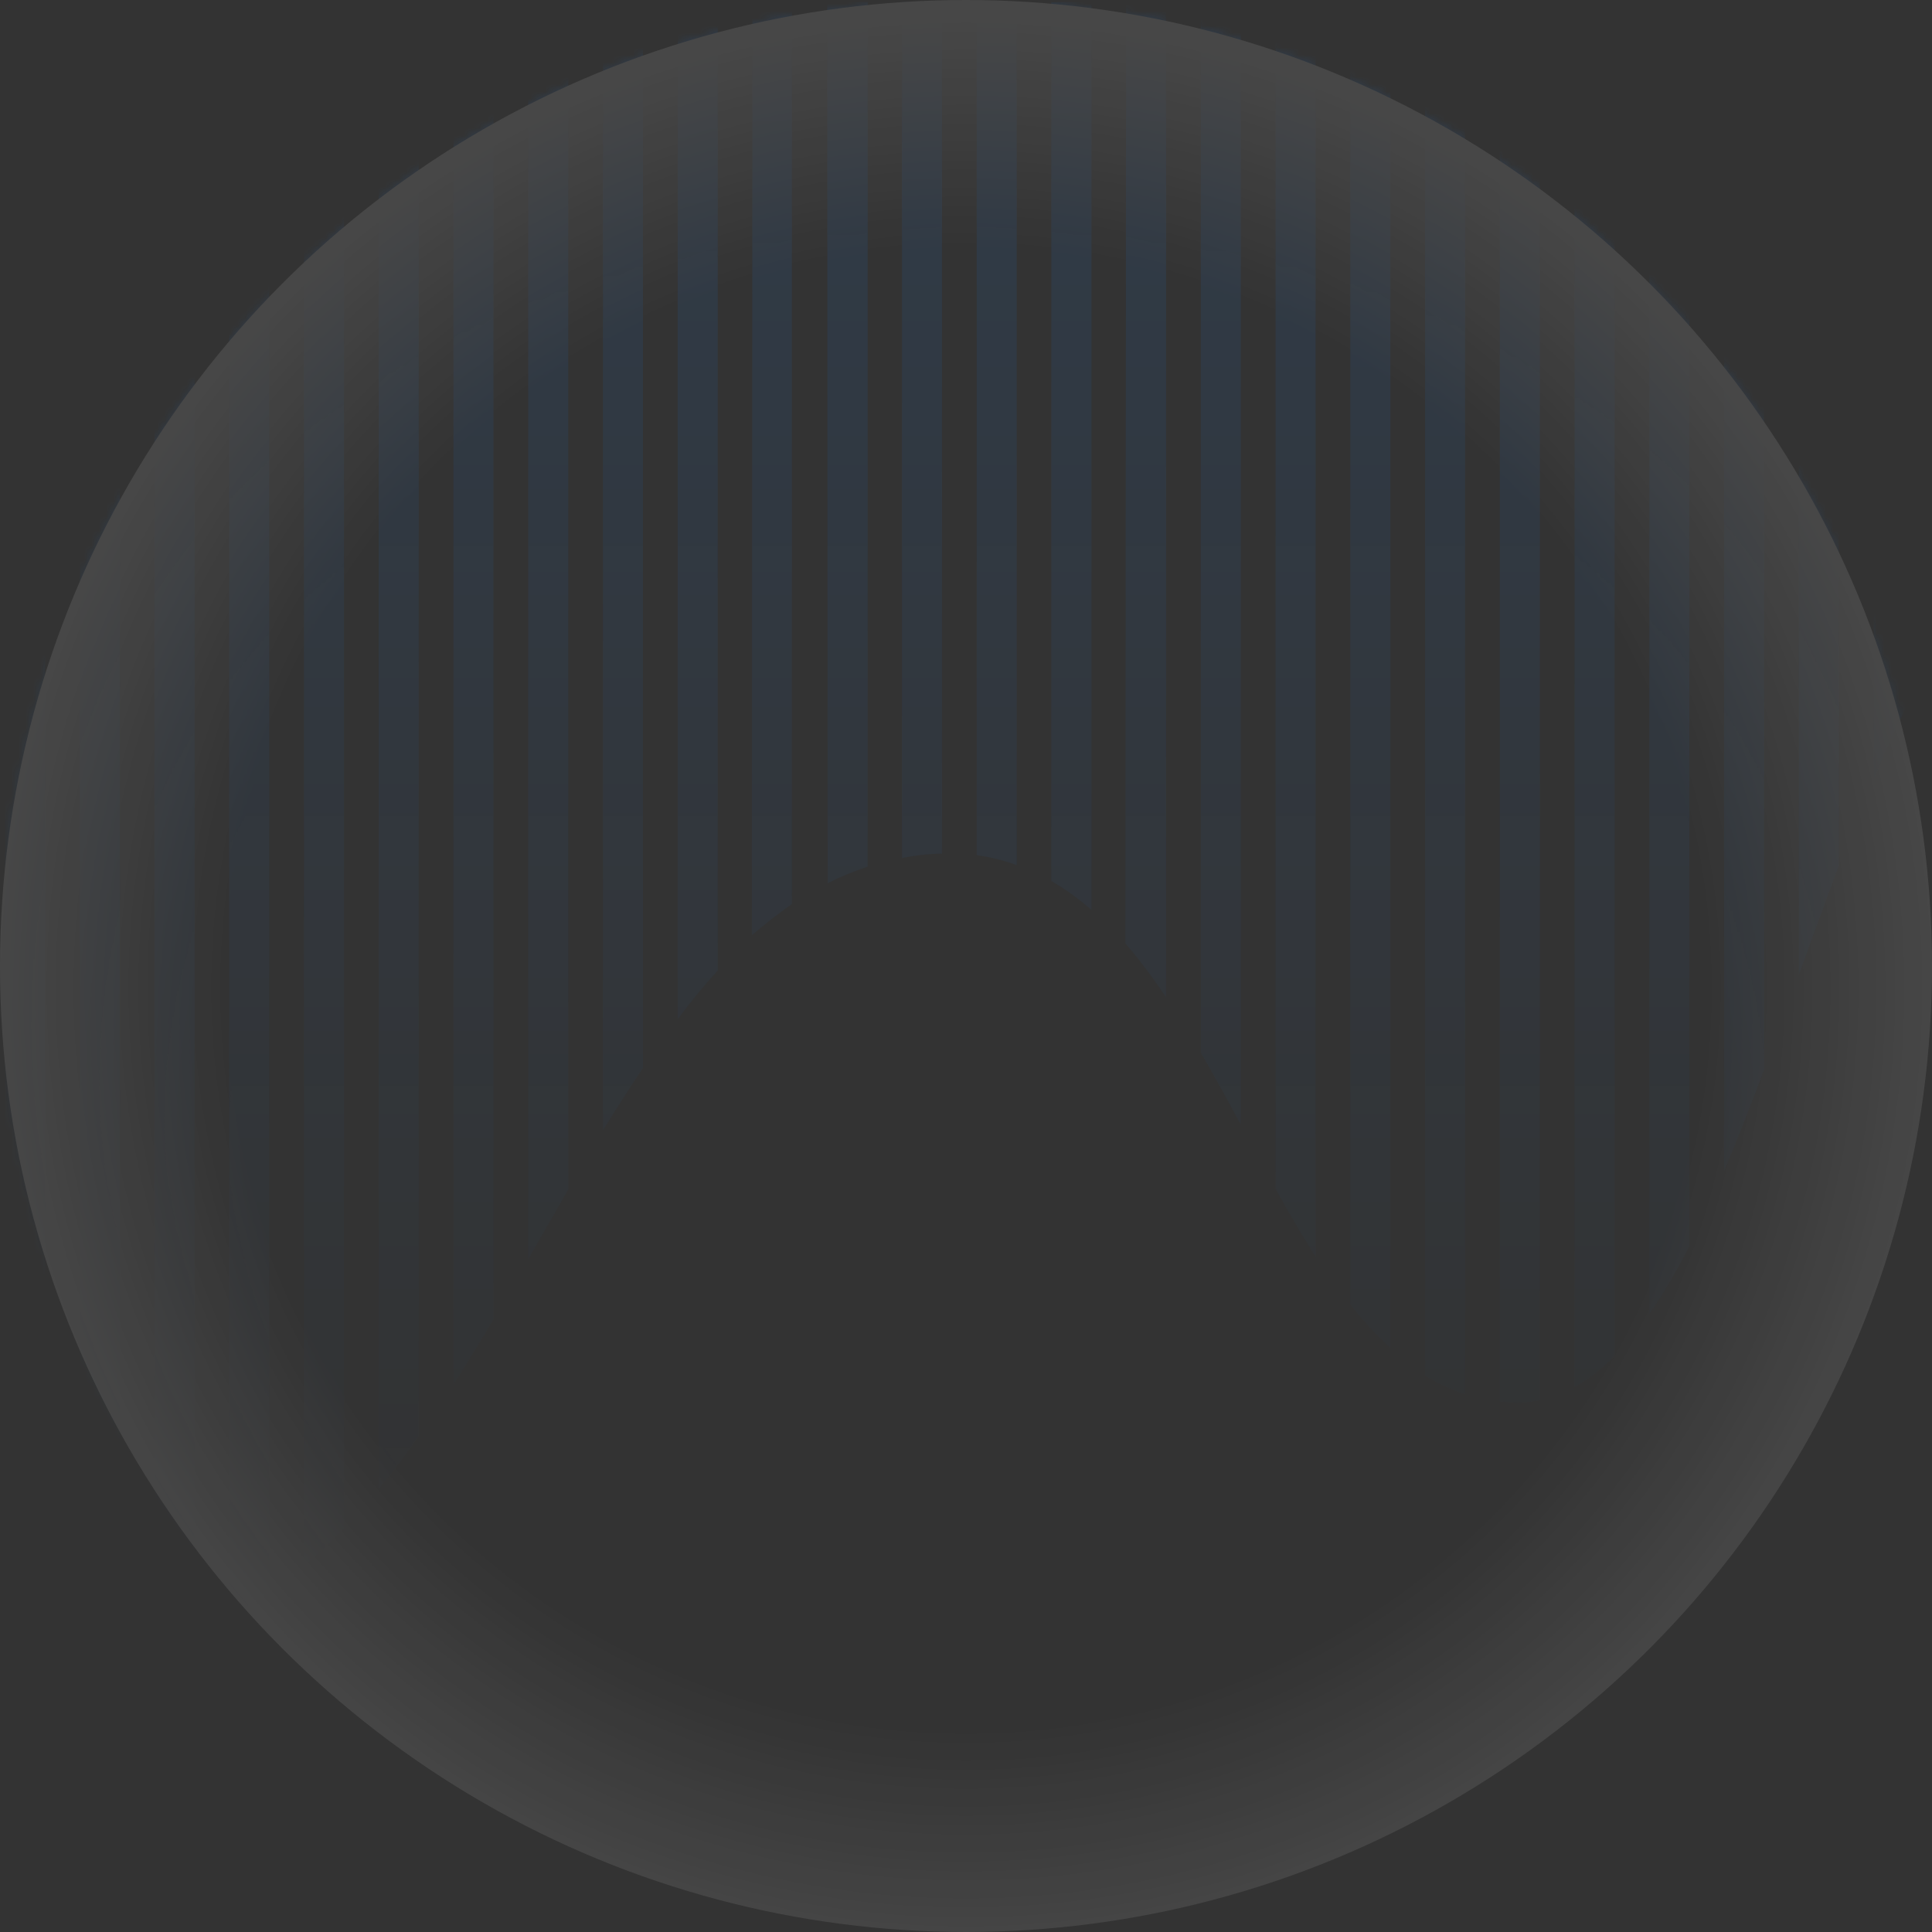 <svg width="264" height="264" viewBox="0 0 264 264" fill="none" xmlns="http://www.w3.org/2000/svg">
<rect x="0" y="0" width="264" height="264" fill="#333333" stroke="none"/>
<g style="mix-blend-mode:multiply" opacity="0.1">
<mask id="mask0" style="mask-type:alpha" maskUnits="userSpaceOnUse" x="0" y="0" width="264" height="264">
<circle cx="132" cy="132" r="132" transform="rotate(-180 132 132)" fill="white"/>
<circle cx="132" cy="132" r="132" transform="rotate(-180 132 132)" fill="white"/>
</mask>
<g mask="url(#mask0)">
<path d="M72.175 0.287L77.645 0.287L77.645 162.551L72.175 172.071L72.175 0.287ZM41.532 0.287L47.002 0.287L47.002 208.834C45.24 210.704 43.417 212.361 41.532 213.976L41.532 0.287ZM61.961 0.287L67.431 0.287L67.431 180.274C65.649 183.306 63.826 186.281 61.961 189.199L61.961 0.287ZM82.39 0.287L87.86 0.287L87.86 145.934C85.995 148.696 84.193 151.586 82.39 154.434L82.39 0.287ZM51.746 0.287L57.216 0.287L57.216 196.254C55.455 198.761 53.632 201.184 51.746 203.479L51.746 0.287ZM31.317 0.287L36.787 0.287L36.787 217.589C35.026 218.779 33.223 219.884 31.317 220.861L31.317 0.287ZM123.249 0.287L128.719 0.287L128.719 116.652C126.833 116.652 125.01 116.907 123.249 117.246L123.249 0.287ZM102.819 0.287L108.206 0.287L108.206 123.537C106.321 124.854 104.498 126.299 102.736 127.786L102.819 0.287ZM113.034 0.287L118.566 0.287L118.566 118.436C116.681 119.031 114.857 119.796 113.096 120.689L113.034 0.287ZM92.605 0.287L98.075 0.287L98.075 132.631C96.189 134.671 94.366 136.881 92.605 139.261L92.605 0.287ZM21.102 0.287L26.593 0.287L26.593 222.859C24.811 223.496 22.988 224.006 21.102 224.431L21.102 0.287ZM133.463 0.287L138.933 0.287L138.933 118.224C137.124 117.562 135.297 117.108 133.463 116.864L133.463 0.287ZM-40.165 0.287L-34.757 0.287L-34.757 201.524C-36.622 199.526 -38.445 197.274 -40.227 195.319L-40.165 0.287ZM-29.95 0.287L-24.397 0.287L-24.397 211.001C-26.262 209.514 -28.085 207.941 -29.867 206.241L-29.95 0.287ZM-70.809 144.786L-70.809 0.287L-65.339 0.287L-65.339 155.964C-67.266 152.139 -69.11 148.399 -70.809 144.701L-70.809 144.786ZM-60.594 0.287L-55.124 0.287L-55.124 174.239C-57.03 171.136 -58.833 167.991 -60.594 164.846L-60.594 0.287ZM-50.379 0.287L-44.909 0.287L-44.909 189.284C-46.795 186.776 -48.618 184.226 -50.379 181.591L-50.379 0.287ZM0.694 0.287L6.164 0.287L6.164 225.069C4.299 224.856 2.496 224.474 0.694 224.049L0.694 0.287ZM10.908 225.536L10.908 0.287L16.378 0.287L16.378 225.154C14.928 225.154 13.478 225.409 11.986 225.409L10.908 225.536ZM-19.735 0.287L-14.265 0.287L-14.266 218.184C-16.13 217.107 -17.954 215.96 -19.735 214.741L-19.735 0.287ZM-9.521 0.287L-4.051 0.287L-4.051 222.434C-5.916 221.811 -7.739 221.088 -9.521 220.266L-9.521 0.287ZM164.086 0.287L169.556 0.287L169.556 153.711C167.774 150.396 165.972 147.081 164.086 143.851L164.086 0.287ZM296.856 0.287L302.326 0.287L302.326 69.689C300.613 69.094 298.79 68.627 296.856 68.287L296.856 0.287ZM307.071 0.287L312.54 0.287L312.54 75.724C310.759 74.199 308.932 72.907 307.071 71.857L307.071 0.287ZM276.427 0.287L281.917 0.287L281.917 70.157C280.047 71.07 278.212 72.263 276.427 73.727L276.427 0.287ZM266.233 0.287L271.703 0.287L271.703 78.487C269.795 80.741 267.967 83.269 266.233 86.052L266.233 0.287ZM317.285 0.287L322.755 0.287L322.755 87.582C320.999 84.992 319.173 82.608 317.285 80.442L317.285 0.287ZM286.641 68.287L286.641 0.287L292.111 0.287L292.111 67.862L291.324 67.862C289.759 67.87 288.196 68.054 286.641 68.414L286.641 68.287ZM327.5 0.287L332.97 0.287L332.97 104.242L327.5 94.934L327.5 0.287ZM347.929 0.287L353.399 0.287L353.399 125.279C351.542 124.571 349.713 123.576 347.929 122.304L347.929 0.287ZM362.329 126.937C360.858 126.937 359.47 126.937 358.185 126.554L358.185 0.287L363.655 0.287L363.655 126.852L362.329 126.937ZM337.714 0.287L343.184 0.287L343.184 118.224C341.288 116.262 339.46 114.033 337.714 111.552L337.714 0.287ZM235.589 0.287L241.059 0.287L241.059 146.189C239.256 150.991 237.454 155.624 235.589 160.001L235.589 0.287ZM204.945 191.536L204.945 0.287L210.415 0.287L210.415 191.324C209.417 191.545 208.414 191.659 207.411 191.664C206.561 191.664 205.753 191.579 204.945 191.494L204.945 191.536ZM256.018 0.287L261.529 0.287L261.529 94.509C259.623 98.249 257.8 102.244 256.059 106.409L256.018 0.287ZM184.516 0.287L189.986 0.287L189.986 184.184C188.097 182.465 186.269 180.476 184.516 178.234L184.516 0.287ZM174.301 0.287L179.771 0.287L179.771 171.731C177.906 168.799 176.083 165.654 174.301 162.466L174.301 0.287ZM153.872 0.287L159.342 0.287L159.342 136.286C157.563 133.613 155.709 131.158 153.789 128.934L153.872 0.287ZM194.73 0.287L200.2 0.287L200.2 190.516C198.352 189.911 196.525 189.059 194.73 187.966L194.73 0.287ZM245.803 0.287L251.273 0.287L251.273 118.309C249.409 123.239 247.606 128.254 245.803 133.227L245.803 0.287ZM215.16 0.287L220.63 0.287L220.629 185.289C218.876 187.057 217.044 188.48 215.16 189.539L215.16 0.287ZM143.657 0.287L149.148 0.287L149.148 124.344C147.362 122.779 145.528 121.458 143.657 120.391L143.657 0.287ZM225.374 0.287L230.844 0.287L230.844 170.286C229.134 173.659 227.306 176.77 225.374 179.594L225.374 0.287Z" fill="url(#paint0_linear)"/>
</g>
<circle cx="132" cy="132" r="132" transform="rotate(-180 132 132)" fill="url(#paint1_radial)"/>
</g>
<defs>
<linearGradient id="paint0_linear" x1="146.413" y1="0.287" x2="146.413" y2="225.409" gradientUnits="userSpaceOnUse">
<stop stop-color="#117FFE"/>
<stop offset="0.24" stop-color="#117FFE" stop-opacity="0.81"/>
<stop offset="0.707" stop-color="#117FFE" stop-opacity="0.24"/>
<stop offset="1" stop-color="#117FFE" stop-opacity="0"/>
</linearGradient>
<radialGradient id="paint1_radial" cx="0" cy="0" r="1" gradientUnits="userSpaceOnUse" gradientTransform="translate(132 129) rotate(90) scale(135)">
<stop offset="0.746" stop-color="white" stop-opacity="0"/>
<stop offset="0.977" stop-color="white"/>
</radialGradient>
</defs>
</svg>
